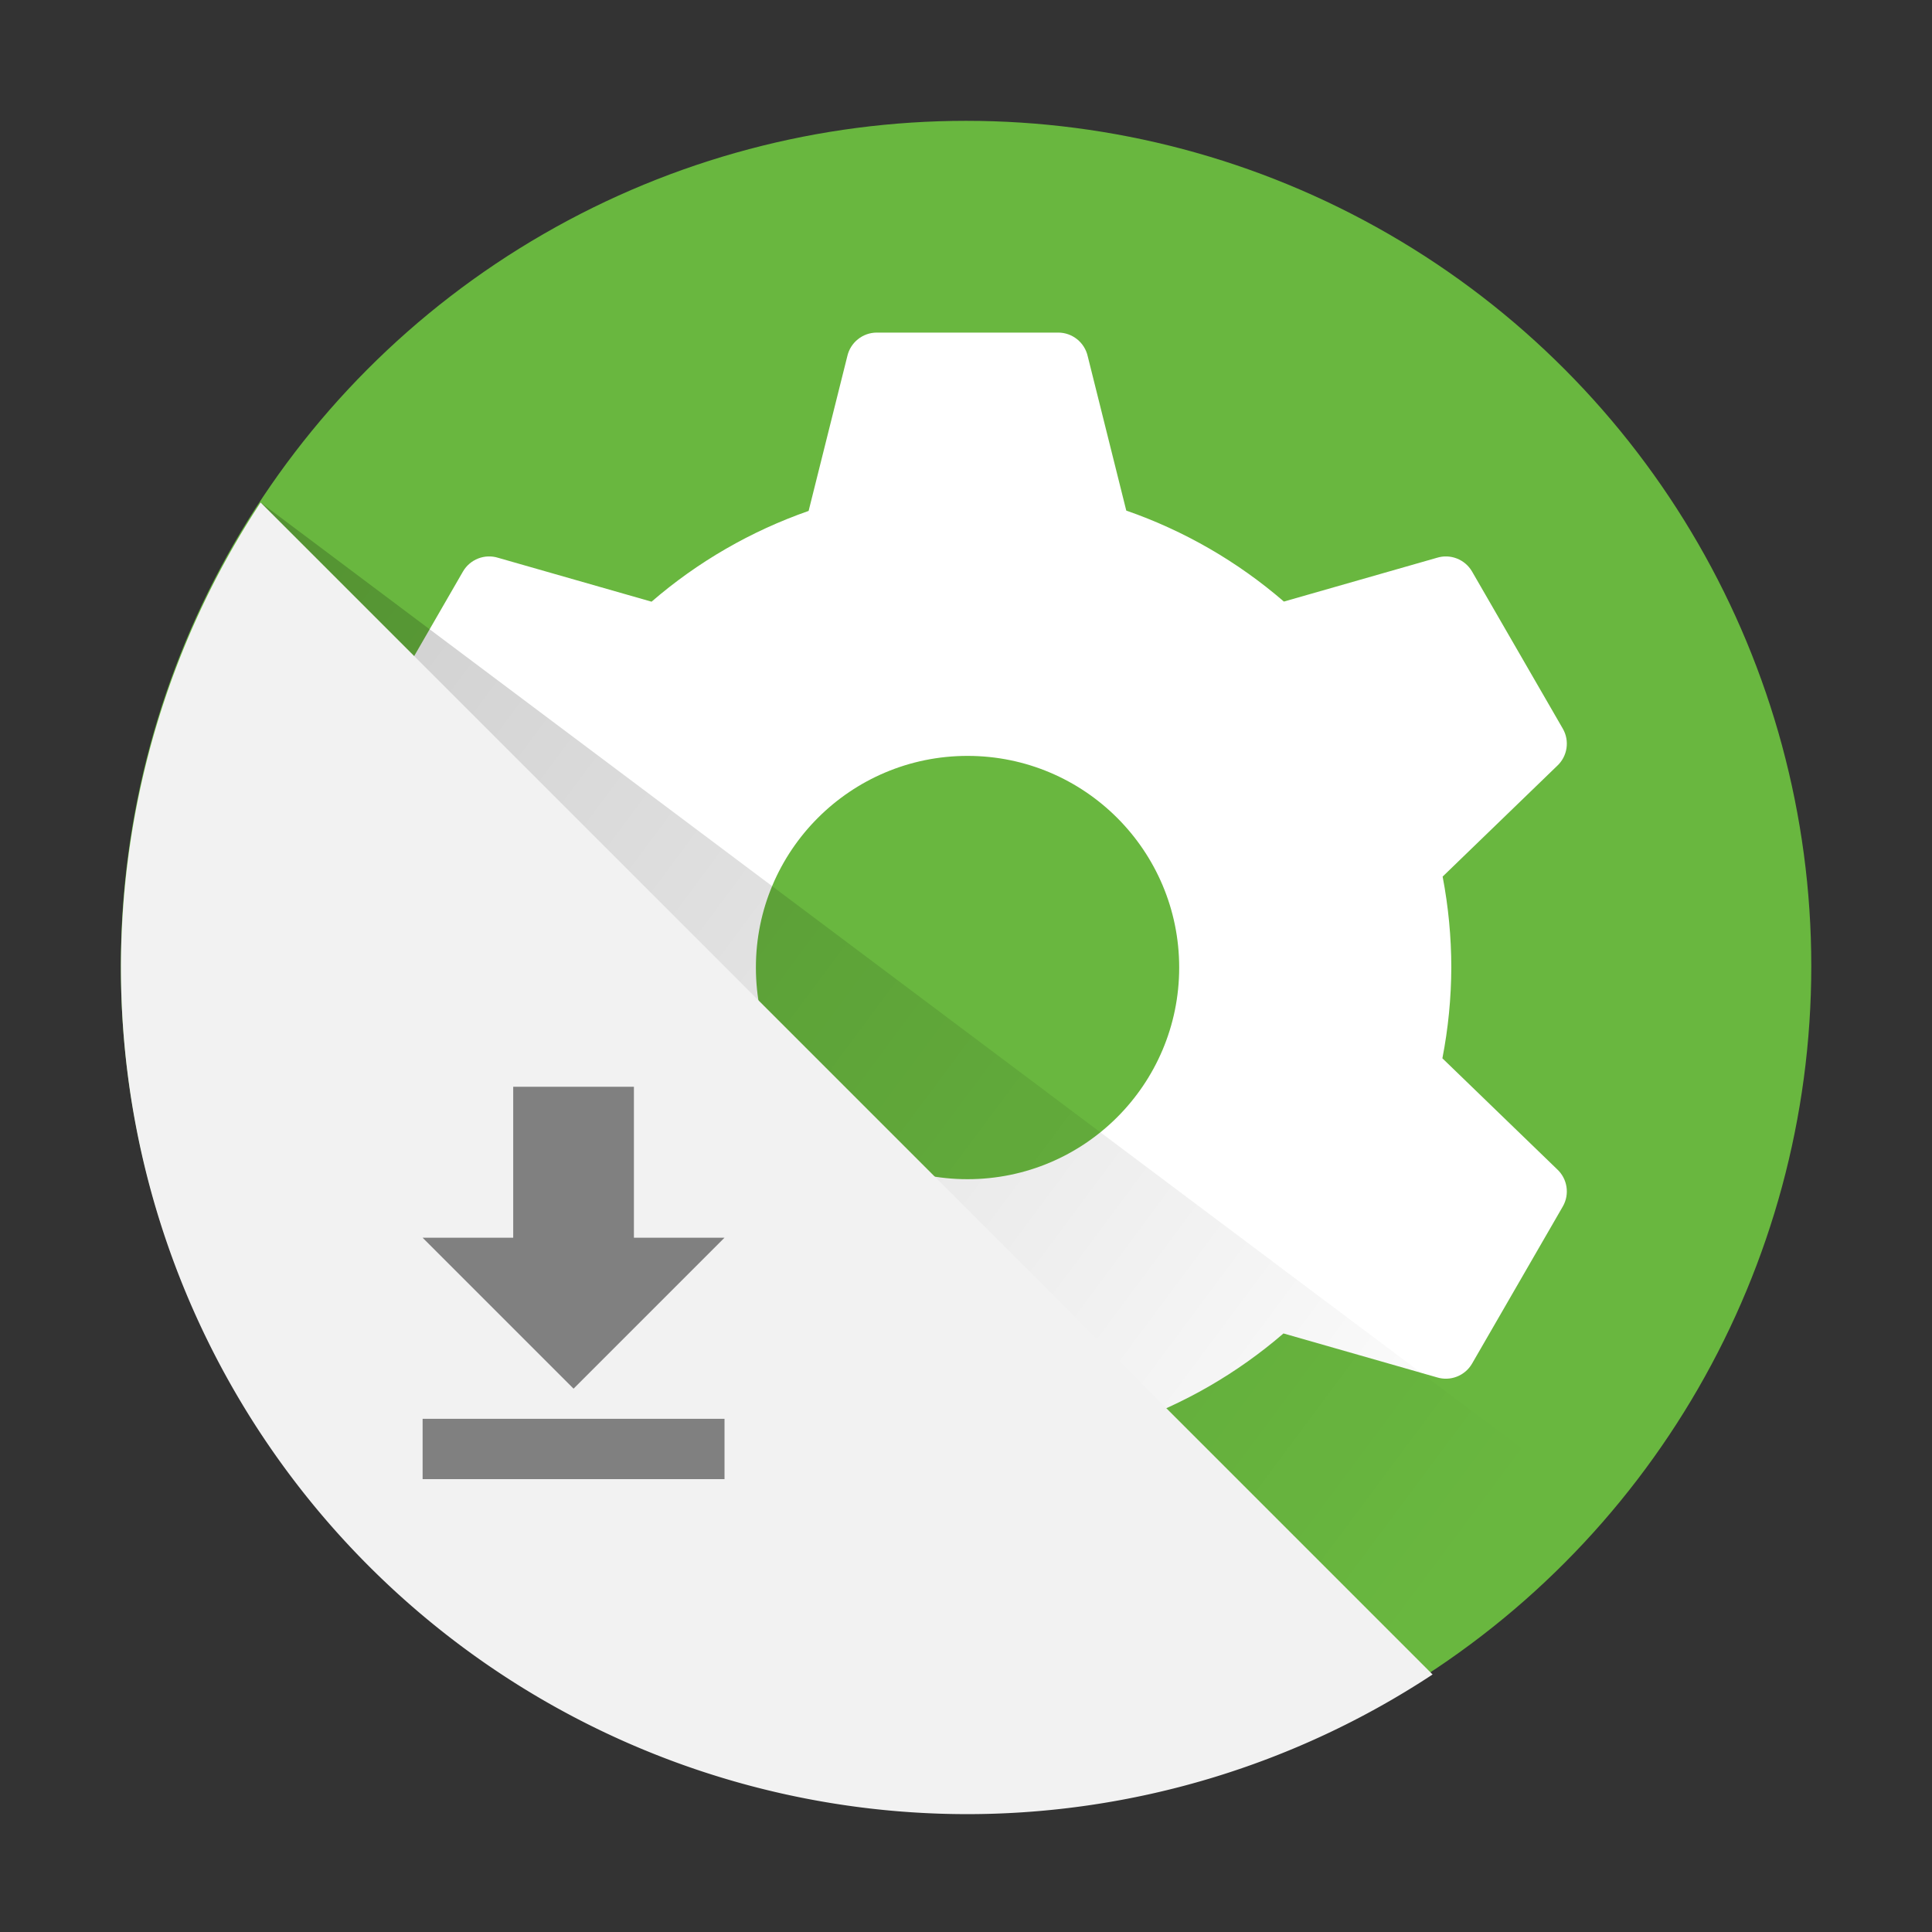 <?xml version="1.0" encoding="UTF-8" standalone="no"?>
<!-- Created with Inkscape (http://www.inkscape.org/) -->

<svg
   width="64"
   height="64"
   viewBox="0 0 16.933 16.933"
   version="1.1"
   id="svg828"
   sodipodi:docname="mintupdate.svg"
   inkscape:version="1.1.1 (3bf5ae0d25, 2021-09-20, custom)"
   xmlns:inkscape="http://www.inkscape.org/namespaces/inkscape"
   xmlns:sodipodi="http://sodipodi.sourceforge.net/DTD/sodipodi-0.dtd"
   xmlns:xlink="http://www.w3.org/1999/xlink"
   xmlns="http://www.w3.org/2000/svg"
   xmlns:svg="http://www.w3.org/2000/svg">
  <rect x="0" y="0" width="16.933" height="16.933" fill="#333333" stroke="none"/>
  <sodipodi:namedview
     id="namedview830"
     pagecolor="#ffffff"
     bordercolor="#666666"
     borderopacity="1.0"
     inkscape:pageshadow="2"
     inkscape:pageopacity="0.0"
     inkscape:pagecheckerboard="0"
     inkscape:document-units="px"
     showgrid="false"
     units="px"
     height="64px"
     inkscape:zoom="1"
     inkscape:cx="22"
     inkscape:cy="45.5"
     inkscape:window-width="1920"
     inkscape:window-height="996"
     inkscape:window-x="0"
     inkscape:window-y="0"
     inkscape:window-maximized="1"
     inkscape:current-layer="svg828" />
  <defs
     id="defs825">
    <linearGradient
       inkscape:collect="always"
       id="linearGradient3236">
      <stop
         style="stop-color:#000000;stop-opacity:1;"
         offset="0"
         id="stop3232" />
      <stop
         style="stop-color:#000000;stop-opacity:0;"
         offset="1"
         id="stop3234" />
    </linearGradient>
    <linearGradient
       inkscape:collect="always"
       xlink:href="#linearGradient3236"
       id="linearGradient3238"
       x1="2.28"
       y1="4.397"
       x2="13.453"
       y2="12.708"
       gradientUnits="userSpaceOnUse"
       gradientTransform="scale(3.78)" />
  </defs>
  <circle
     style="fill:#69b73f;fill-opacity:1;stroke-width:0.576;stroke-linecap:round;stroke-linejoin:round;stroke-dasharray:6.913, 0.576"
     id="path911"
     cx="8.467"
     cy="8.467"
     r="7.408" />
  <path
     id="path1851"
     style="fill:#ffffff;fill-opacity:1;stroke-width:2.462;stroke-linecap:round;stroke-linejoin:round;stroke-dasharray:29.538, 2.462"
     d="M 28.998 11 C 28.53 11.001 28.125 11.327 28.023 11.783 L 26.744 16.898 C 24.839 17.563 23.076 18.581 21.549 19.9 L 16.477 18.449 C 16.03 18.309 15.547 18.498 15.312 18.902 L 12.312 24.1 C 12.079 24.505 12.157 25.018 12.502 25.334 L 16.295 29 C 16.102 29.988 16.004 30.993 16 32 C 16.004 33.007 16.102 34.012 16.295 35 L 12.502 38.668 C 12.157 38.984 12.079 39.497 12.312 39.902 L 15.312 45.1 C 15.547 45.504 16.03 45.693 16.477 45.553 L 21.549 44.102 C 23.076 45.42 24.839 46.438 26.744 47.102 L 28.023 52.219 C 28.125 52.675 28.53 53.001 28.998 53.002 L 35 53.002 C 35.468 53.001 35.873 52.675 35.975 52.219 L 37.254 47.102 C 39.159 46.438 40.922 45.42 42.449 44.102 L 47.521 45.553 C 47.968 45.693 48.451 45.504 48.686 45.1 L 51.688 39.902 C 51.921 39.497 51.841 38.984 51.496 38.668 L 47.705 35.002 C 47.898 34.013 47.996 33.008 48 32 C 47.999 30.991 47.903 29.983 47.713 28.992 L 51.496 25.334 C 51.841 25.018 51.921 24.505 51.688 24.1 L 48.686 18.902 C 48.451 18.498 47.968 18.309 47.521 18.449 L 42.463 19.896 C 40.931 18.572 39.162 17.551 37.25 16.887 L 35.975 11.783 C 35.873 11.327 35.468 11.001 35 11 L 28.998 11 z M 32 25 C 35.866 25 39 28.134 39 32 C 39 35.866 35.866 39 32 39 C 28.134 39 25 35.866 25 32 C 25 28.134 28.134 25 32 25 z "
     transform="scale(0.265)" />
  <path
     id="rect3073"
     style="opacity:0.2;fill:url(#linearGradient3238);fill-opacity:1;stroke-width:2;stroke-linecap:round;stroke-linejoin:round"
     d="M 8.619 16.619 L 8.619 47.381 A 28 28 0 0 0 32 60 A 28 28 0 0 0 53.307 50.135 L 8.619 16.619 z "
     transform="scale(0.265)" />
  <path
     id="path849"
     style="fill:#f2f2f2;stroke-width:2;stroke-linecap:round;stroke-linejoin:round;fill-opacity:1"
     d="M 8.619 16.619 A 28 28 0 0 0 4 32 A 28 28 0 0 0 32 60 A 28 28 0 0 0 47.381 55.381 L 8.619 16.619 z "
     transform="scale(0.265)" />
  <path
     id="rect2455"
     style="fill:#808080;fill-opacity:1;stroke-width:0.57;stroke-linecap:round;stroke-linejoin:round"
     d="m 3.704,12.435 v 0.529 H 6.35 V 12.435 Z M 4.498,9.525 v 1.323 H 3.704 l 1.323,1.323 1.323,-1.323 H 5.556 V 9.525 Z"
     sodipodi:nodetypes="ccccccccccccc" />
</svg>
